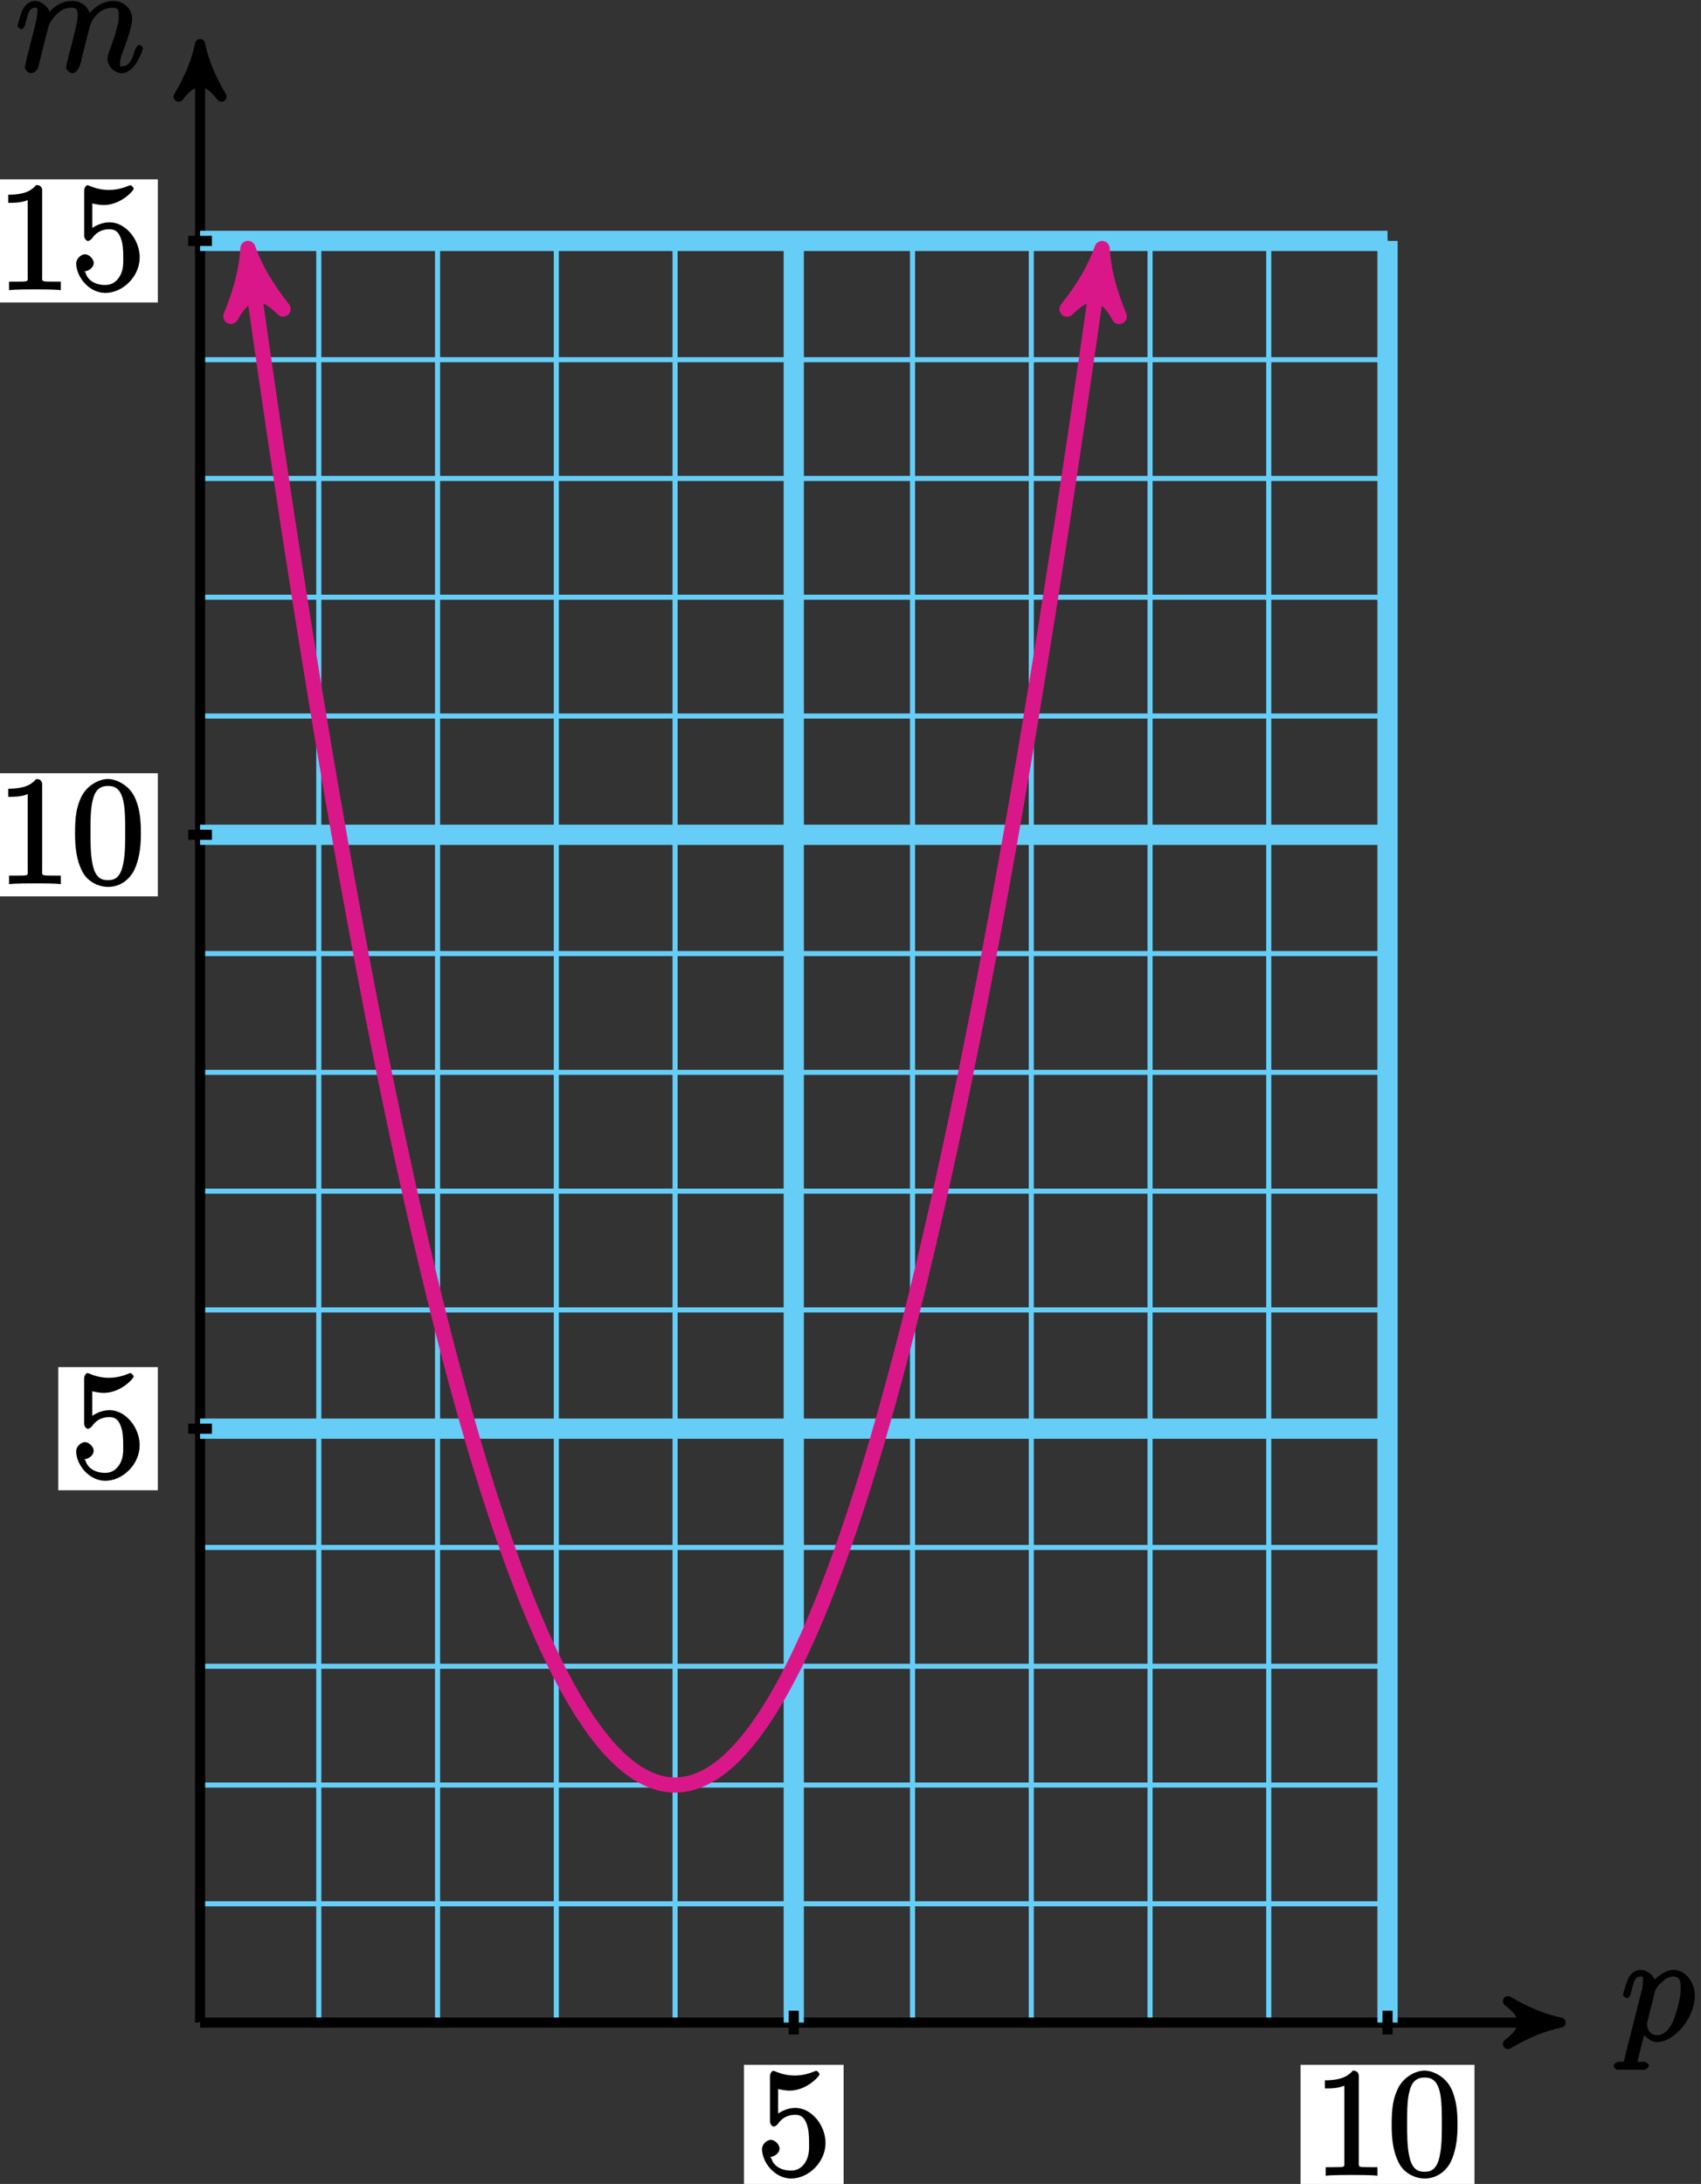 <?xml version="1.0" encoding="UTF-8"?>
<svg xmlns="http://www.w3.org/2000/svg" xmlns:xlink="http://www.w3.org/1999/xlink" width="134pt" height="172pt" viewBox="0 0 134 172" version="1.1">
<rect x="0" y="0" width="134" height="172" fill="#333333" stroke="none"/>
<defs>
<g>
<symbol overflow="visible" id="glyph0-0">
<path style="stroke:none;" d=""/>
</symbol>
<symbol overflow="visible" id="glyph0-1">
<path style="stroke:none;" d="M 0.344 1.375 C 0.266 1.734 0.375 1.672 -0.109 1.672 C -0.25 1.672 -0.531 1.828 -0.531 2.062 C -0.531 2.078 -0.359 2.312 -0.234 2.312 C -0.078 2.312 0.094 2.297 0.25 2.297 L 0.766 2.297 C 1.016 2.297 1.625 2.312 1.875 2.312 C 1.953 2.312 2.25 2.172 2.25 1.953 C 2.25 1.828 2.016 1.672 1.812 1.672 C 1.25 1.672 1.375 1.75 1.375 1.656 C 1.375 1.5 1.906 -0.547 1.984 -0.828 L 1.656 -0.828 C 1.797 -0.484 2.281 0.125 2.906 0.125 C 4.25 0.125 5.875 -1.781 5.875 -3.531 C 5.875 -4.641 5.094 -5.562 4.203 -5.562 C 3.438 -5.562 2.672 -4.781 2.531 -4.609 L 2.812 -4.5 C 2.719 -5.109 2.094 -5.562 1.609 -5.562 C 1.266 -5.562 0.875 -5.359 0.641 -4.906 C 0.438 -4.469 0.219 -3.641 0.219 -3.578 C 0.219 -3.531 0.438 -3.328 0.516 -3.328 C 0.609 -3.328 0.781 -3.484 0.844 -3.766 C 1.031 -4.469 1.094 -5.031 1.578 -5.031 C 1.859 -5.031 1.781 -4.984 1.781 -4.625 C 1.781 -4.344 1.75 -4.219 1.703 -4 Z M 2.734 -3.875 C 2.828 -4.203 3.109 -4.453 3.297 -4.609 C 3.438 -4.734 3.719 -5.031 4.172 -5.031 C 4.703 -5.031 4.766 -4.656 4.766 -4.031 C 4.766 -3.453 4.438 -2.109 4.141 -1.484 C 3.844 -0.844 3.453 -0.422 2.906 -0.422 C 2.094 -0.422 2.109 -1.297 2.109 -1.344 C 2.109 -1.375 2.141 -1.469 2.156 -1.531 Z M 2.734 -3.875 "/>
</symbol>
<symbol overflow="visible" id="glyph0-2">
<path style="stroke:none;" d="M 2.625 -3.641 C 2.641 -3.719 2.891 -4.203 3.328 -4.594 C 3.641 -4.875 3.938 -5.031 4.406 -5.031 C 4.891 -5.031 4.891 -4.812 4.891 -4.344 C 4.891 -4.266 4.891 -4.031 4.75 -3.469 L 4.453 -2.234 C 4.344 -1.875 4.125 -0.984 4.094 -0.859 C 4.047 -0.688 3.984 -0.375 3.984 -0.328 C 3.984 -0.156 4.281 0.125 4.453 0.125 C 4.812 0.125 5.031 -0.297 5.141 -0.734 L 5.859 -3.578 C 5.875 -3.688 6.344 -5.031 7.656 -5.031 C 8.141 -5.031 8.141 -4.812 8.141 -4.344 C 8.141 -3.672 7.672 -2.359 7.406 -1.656 C 7.297 -1.359 7.25 -1.203 7.25 -0.984 C 7.25 -0.453 7.781 0.125 8.359 0.125 C 9.469 0.125 10.047 -1.781 10.047 -1.859 C 10.047 -1.906 9.844 -2.109 9.766 -2.109 C 9.656 -2.109 9.484 -1.922 9.422 -1.719 C 9.141 -0.766 8.875 -0.422 8.391 -0.422 C 8.266 -0.422 8.234 -0.281 8.234 -0.656 C 8.234 -0.969 8.375 -1.344 8.422 -1.484 C 8.641 -2.062 9.188 -3.469 9.188 -4.156 C 9.188 -4.875 8.609 -5.562 7.703 -5.562 C 6.891 -5.562 6.125 -5.062 5.656 -4.359 L 5.922 -4.25 C 5.891 -4.906 5.344 -5.562 4.453 -5.562 C 3.375 -5.562 2.703 -4.766 2.484 -4.469 L 2.766 -4.359 C 2.719 -5.047 2.078 -5.562 1.547 -5.562 C 1.203 -5.562 0.812 -5.359 0.578 -4.906 C 0.375 -4.469 0.156 -3.641 0.156 -3.578 C 0.156 -3.531 0.375 -3.328 0.453 -3.328 C 0.547 -3.328 0.719 -3.484 0.781 -3.766 C 0.969 -4.469 1.047 -5.031 1.516 -5.031 C 1.797 -5.031 1.719 -4.984 1.719 -4.625 C 1.719 -4.359 1.609 -3.891 1.516 -3.531 L 1.188 -2.234 C 1.141 -2.016 1 -1.469 0.938 -1.25 C 0.859 -0.938 0.734 -0.375 0.734 -0.328 C 0.734 -0.156 1.031 0.125 1.203 0.125 C 1.344 0.125 1.625 0.016 1.75 -0.234 C 1.797 -0.328 1.906 -0.75 1.953 -0.984 L 2.219 -2.062 Z M 2.625 -3.641 "/>
</symbol>
<symbol overflow="visible" id="glyph1-0">
<path style="stroke:none;" d=""/>
</symbol>
<symbol overflow="visible" id="glyph1-1">
<path style="stroke:none;" d="M 1.531 -6.844 C 2.047 -6.688 2.469 -6.672 2.594 -6.672 C 3.938 -6.672 4.953 -7.812 4.953 -7.969 C 4.953 -8.016 4.781 -8.234 4.703 -8.234 C 4.688 -8.234 4.656 -8.234 4.547 -8.188 C 3.891 -7.906 3.312 -7.859 3 -7.859 C 2.219 -7.859 1.656 -8.109 1.422 -8.203 C 1.344 -8.234 1.312 -8.234 1.297 -8.234 C 1.203 -8.234 1.047 -8.016 1.047 -7.812 L 1.047 -4.266 C 1.047 -4.047 1.203 -3.844 1.344 -3.844 C 1.406 -3.844 1.531 -3.891 1.656 -4.031 C 1.984 -4.516 2.438 -4.766 3.031 -4.766 C 3.672 -4.766 3.812 -4.328 3.906 -4.125 C 4.109 -3.656 4.125 -3.078 4.125 -2.625 C 4.125 -2.156 4.172 -1.594 3.844 -1.047 C 3.578 -0.625 3.234 -0.375 2.703 -0.375 C 1.906 -0.375 1.297 -0.75 1.141 -1.391 C 0.984 -1.453 1.047 -1.453 1.109 -1.453 C 1.312 -1.453 1.797 -1.703 1.797 -2.109 C 1.797 -2.453 1.406 -2.797 1.109 -2.797 C 0.891 -2.797 0.422 -2.531 0.422 -2.062 C 0.422 -1.047 1.406 0.25 2.719 0.25 C 4.078 0.25 5.422 -1.031 5.422 -2.547 C 5.422 -3.969 4.297 -5.312 3.047 -5.312 C 2.359 -5.312 1.719 -4.953 1.406 -4.625 L 1.688 -4.516 L 1.688 -6.797 Z M 1.531 -6.844 "/>
</symbol>
<symbol overflow="visible" id="glyph1-2">
<path style="stroke:none;" d="M 3.594 -7.812 C 3.594 -8.078 3.438 -8.25 3.125 -8.25 C 2.797 -7.875 2.312 -7.484 0.922 -7.484 L 0.922 -6.844 C 1.359 -6.844 1.953 -6.844 2.453 -7.062 L 2.453 -1.062 C 2.453 -0.641 2.578 -0.641 1.531 -0.641 L 0.984 -0.641 L 0.984 0.031 C 1.484 -0.031 2.641 -0.031 3.031 -0.031 C 3.438 -0.031 4.578 -0.031 5.062 0.031 L 5.062 -0.641 L 4.531 -0.641 C 3.484 -0.641 3.594 -0.641 3.594 -1.062 Z M 3.594 -7.812 "/>
</symbol>
<symbol overflow="visible" id="glyph1-3">
<path style="stroke:none;" d="M 5.516 -3.969 C 5.516 -4.953 5.453 -5.922 5.016 -6.844 C 4.531 -7.828 3.516 -8.25 2.922 -8.25 C 2.234 -8.25 1.219 -7.75 0.781 -6.75 C 0.438 -6 0.328 -5.266 0.328 -3.969 C 0.328 -2.812 0.453 -1.828 0.891 -0.984 C 1.344 -0.078 2.297 0.25 2.922 0.25 C 3.953 0.25 4.656 -0.406 4.984 -1.062 C 5.484 -2.109 5.516 -3.281 5.516 -3.969 Z M 2.922 -0.281 C 2.531 -0.281 1.906 -0.344 1.688 -1.656 C 1.547 -2.359 1.547 -3.281 1.547 -4.109 C 1.547 -5.094 1.547 -5.969 1.75 -6.688 C 1.953 -7.484 2.406 -7.703 2.922 -7.703 C 3.375 -7.703 3.891 -7.578 4.125 -6.547 C 4.281 -5.875 4.281 -4.922 4.281 -4.109 C 4.281 -3.312 4.281 -2.406 4.141 -1.672 C 3.922 -0.359 3.328 -0.281 2.922 -0.281 Z M 2.922 -0.281 "/>
</symbol>
</g>
</defs>
<g id="surface1">
<path style="fill:none;stroke-width:0.399;stroke-linecap:butt;stroke-linejoin:miter;stroke:rgb(40.001%,80.704%,96.237%);stroke-opacity:1;stroke-miterlimit:10;" d="M 0.002 0.001 L 93.545 0.001 M 0.002 9.356 L 93.545 9.356 M 0.002 18.708 L 93.545 18.708 M 0.002 28.063 L 93.545 28.063 M 0.002 37.419 L 93.545 37.419 M 0.002 46.774 L 93.545 46.774 M 0.002 56.126 L 93.545 56.126 M 0.002 65.481 L 93.545 65.481 M 0.002 74.837 L 93.545 74.837 M 0.002 84.192 L 93.545 84.192 M 0.002 93.544 L 93.545 93.544 M 0.002 102.899 L 93.545 102.899 M 0.002 112.255 L 93.545 112.255 M 0.002 121.61 L 93.545 121.61 M 0.002 130.962 L 93.545 130.962 M 0.002 140.313 L 93.545 140.313 M 0.002 0.001 L 0.002 140.317 M 9.353 0.001 L 9.353 140.317 M 18.709 0.001 L 18.709 140.317 M 28.064 0.001 L 28.064 140.317 M 37.42 0.001 L 37.42 140.317 M 46.771 0.001 L 46.771 140.317 M 56.127 0.001 L 56.127 140.317 M 65.482 0.001 L 65.482 140.317 M 74.838 0.001 L 74.838 140.317 M 84.189 0.001 L 84.189 140.317 M 93.541 0.001 L 93.541 140.317 " transform="matrix(1,0,0,-1,15.76,159.29)"/>
<path style="fill:none;stroke-width:0.797;stroke-linecap:butt;stroke-linejoin:miter;stroke:rgb(0%,0%,0%);stroke-opacity:1;stroke-miterlimit:10;" d="M 0.002 0.001 L 106.142 0.001 " transform="matrix(1,0,0,-1,15.76,159.29)"/>
<path style="fill-rule:nonzero;fill:rgb(0%,0%,0%);fill-opacity:1;stroke-width:0.797;stroke-linecap:butt;stroke-linejoin:round;stroke:rgb(0%,0%,0%);stroke-opacity:1;stroke-miterlimit:10;" d="M 1.035 0.001 C -0.258 0.259 -1.554 0.778 -3.109 1.685 C -1.554 0.517 -1.554 -0.519 -3.109 -1.683 C -1.554 -0.776 -0.258 -0.261 1.035 0.001 Z M 1.035 0.001 " transform="matrix(1,0,0,-1,121.902,159.29)"/>
<g style="fill:rgb(0%,0%,0%);fill-opacity:1;">
  <use xlink:href="#glyph0-1" x="127.64" y="160.7"/>
</g>
<path style="fill:none;stroke-width:0.797;stroke-linecap:butt;stroke-linejoin:miter;stroke:rgb(0%,0%,0%);stroke-opacity:1;stroke-miterlimit:10;" d="M 0.002 0.001 L 0.002 154.786 " transform="matrix(1,0,0,-1,15.76,159.29)"/>
<path style="fill-rule:nonzero;fill:rgb(0%,0%,0%);fill-opacity:1;stroke-width:0.797;stroke-linecap:butt;stroke-linejoin:round;stroke:rgb(0%,0%,0%);stroke-opacity:1;stroke-miterlimit:10;" d="M 1.036 -0.002 C -0.257 0.26 -1.554 0.776 -3.109 1.682 C -1.554 0.518 -1.554 -0.517 -3.109 -1.685 C -1.554 -0.775 -0.257 -0.26 1.036 -0.002 Z M 1.036 -0.002 " transform="matrix(0,-1,-1,0,15.76,4.505)"/>
<g style="fill:rgb(0%,0%,0%);fill-opacity:1;">
  <use xlink:href="#glyph0-2" x="1.22" y="5.64"/>
</g>
<path style="fill:none;stroke-width:1.594;stroke-linecap:butt;stroke-linejoin:miter;stroke:rgb(40.001%,80.704%,96.237%);stroke-opacity:1;stroke-miterlimit:10;" d="M 46.771 0.001 L 46.771 140.317 " transform="matrix(1,0,0,-1,15.76,159.29)"/>
<path style="fill:none;stroke-width:0.797;stroke-linecap:butt;stroke-linejoin:miter;stroke:rgb(0%,0%,0%);stroke-opacity:1;stroke-miterlimit:10;" d="M 46.771 0.935 L 46.771 -0.937 " transform="matrix(1,0,0,-1,15.76,159.29)"/>
<path style=" stroke:none;fill-rule:nonzero;fill:rgb(100%,100%,100%);fill-opacity:1;" d="M 58.609 172.312 L 66.457 172.312 L 66.457 162.617 L 58.609 162.617 Z M 58.609 172.312 "/>
<g style="fill:rgb(0%,0%,0%);fill-opacity:1;">
  <use xlink:href="#glyph1-1" x="59.61" y="171.32"/>
</g>
<path style="fill:none;stroke-width:1.594;stroke-linecap:butt;stroke-linejoin:miter;stroke:rgb(40.001%,80.704%,96.237%);stroke-opacity:1;stroke-miterlimit:10;" d="M 93.545 0.001 L 93.545 140.317 " transform="matrix(1,0,0,-1,15.76,159.29)"/>
<path style="fill:none;stroke-width:0.797;stroke-linecap:butt;stroke-linejoin:miter;stroke:rgb(0%,0%,0%);stroke-opacity:1;stroke-miterlimit:10;" d="M 93.545 0.935 L 93.545 -0.937 " transform="matrix(1,0,0,-1,15.76,159.29)"/>
<path style=" stroke:none;fill-rule:nonzero;fill:rgb(100%,100%,100%);fill-opacity:1;" d="M 102.457 172.312 L 116.156 172.312 L 116.156 162.617 L 102.457 162.617 Z M 102.457 172.312 "/>
<g style="fill:rgb(0%,0%,0%);fill-opacity:1;">
  <use xlink:href="#glyph1-2" x="103.45" y="171.32"/>
  <use xlink:href="#glyph1-3" x="109.303" y="171.32"/>
</g>
<path style="fill:none;stroke-width:1.594;stroke-linecap:butt;stroke-linejoin:miter;stroke:rgb(40.001%,80.704%,96.237%);stroke-opacity:1;stroke-miterlimit:10;" d="M 0.002 46.774 L 93.545 46.774 " transform="matrix(1,0,0,-1,15.76,159.29)"/>
<path style="fill:none;stroke-width:0.797;stroke-linecap:butt;stroke-linejoin:miter;stroke:rgb(0%,0%,0%);stroke-opacity:1;stroke-miterlimit:10;" d="M 0.935 46.774 L -0.936 46.774 " transform="matrix(1,0,0,-1,15.76,159.29)"/>
<path style=" stroke:none;fill-rule:nonzero;fill:rgb(100%,100%,100%);fill-opacity:1;" d="M 4.59 117.367 L 12.434 117.367 L 12.434 107.668 L 4.59 107.668 Z M 4.59 117.367 "/>
<g style="fill:rgb(0%,0%,0%);fill-opacity:1;">
  <use xlink:href="#glyph1-1" x="5.58" y="116.37"/>
</g>
<path style="fill:none;stroke-width:1.594;stroke-linecap:butt;stroke-linejoin:miter;stroke:rgb(40.001%,80.704%,96.237%);stroke-opacity:1;stroke-miterlimit:10;" d="M 0.002 93.544 L 93.545 93.544 " transform="matrix(1,0,0,-1,15.76,159.29)"/>
<path style="fill:none;stroke-width:0.797;stroke-linecap:butt;stroke-linejoin:miter;stroke:rgb(0%,0%,0%);stroke-opacity:1;stroke-miterlimit:10;" d="M 0.935 93.544 L -0.936 93.544 " transform="matrix(1,0,0,-1,15.76,159.29)"/>
<path style=" stroke:none;fill-rule:nonzero;fill:rgb(100%,100%,100%);fill-opacity:1;" d="M -1.266 70.594 L 12.434 70.594 L 12.434 60.898 L -1.266 60.898 Z M -1.266 70.594 "/>
<g style="fill:rgb(0%,0%,0%);fill-opacity:1;">
  <use xlink:href="#glyph1-2" x="-0.27" y="69.6"/>
  <use xlink:href="#glyph1-3" x="5.583" y="69.6"/>
</g>
<path style="fill:none;stroke-width:1.594;stroke-linecap:butt;stroke-linejoin:miter;stroke:rgb(40.001%,80.704%,96.237%);stroke-opacity:1;stroke-miterlimit:10;" d="M 0.002 140.317 L 93.545 140.317 " transform="matrix(1,0,0,-1,15.76,159.29)"/>
<path style="fill:none;stroke-width:0.797;stroke-linecap:butt;stroke-linejoin:miter;stroke:rgb(0%,0%,0%);stroke-opacity:1;stroke-miterlimit:10;" d="M 0.935 140.317 L -0.936 140.317 " transform="matrix(1,0,0,-1,15.76,159.29)"/>
<path style=" stroke:none;fill-rule:nonzero;fill:rgb(100%,100%,100%);fill-opacity:1;" d="M -1.266 23.82 L 12.434 23.82 L 12.434 14.125 L -1.266 14.125 Z M -1.266 23.82 "/>
<g style="fill:rgb(0%,0%,0%);fill-opacity:1;">
  <use xlink:href="#glyph1-2" x="-0.27" y="22.82"/>
  <use xlink:href="#glyph1-1" x="5.583" y="22.82"/>
</g>
<path style="fill:none;stroke-width:1.196;stroke-linecap:butt;stroke-linejoin:miter;stroke:rgb(85.373%,9.122%,53.595%);stroke-opacity:1;stroke-miterlimit:10;" d="M 3.951 138.458 C 4.451 134.88 4.451 134.88 4.744 132.837 C 5.037 130.794 5.506 127.567 5.799 125.591 C 6.092 123.614 6.56 120.497 6.853 118.583 C 7.146 116.673 7.615 113.661 7.904 111.817 C 8.197 109.97 8.666 107.063 8.959 105.282 C 9.252 103.505 9.72 100.704 10.013 98.989 C 10.306 97.278 10.775 94.583 11.068 92.935 C 11.361 91.286 11.83 88.696 12.123 87.114 C 12.416 85.532 12.885 83.048 13.178 81.532 C 13.467 80.017 13.935 77.638 14.228 76.188 C 14.521 74.739 14.99 72.466 15.283 71.083 C 15.576 69.696 16.045 67.532 16.338 66.212 C 16.631 64.895 17.099 62.833 17.392 61.583 C 17.685 60.329 18.154 58.376 18.447 57.188 C 18.74 56.001 19.209 54.153 19.498 53.032 C 19.791 51.911 20.26 50.165 20.552 49.11 C 20.845 48.06 21.314 46.419 21.607 45.431 C 21.9 44.442 22.369 42.911 22.662 41.985 C 22.955 41.063 23.424 39.638 23.717 38.782 C 24.01 37.923 24.478 36.602 24.771 35.81 C 25.06 35.02 25.533 33.806 25.822 33.079 C 26.115 32.356 26.584 31.243 26.877 30.587 C 27.17 29.927 27.638 28.923 27.931 28.329 C 28.224 27.735 28.693 26.837 28.986 26.31 C 29.279 25.782 29.748 24.989 30.041 24.528 C 30.334 24.067 30.802 23.38 31.092 22.985 C 31.385 22.591 31.853 22.009 32.146 21.677 C 32.439 21.349 32.908 20.872 33.201 20.61 C 33.494 20.345 33.963 19.977 34.256 19.778 C 34.549 19.579 35.017 19.317 35.31 19.185 C 35.603 19.052 36.072 18.895 36.365 18.829 C 36.654 18.763 37.127 18.708 37.416 18.708 C 37.709 18.708 38.178 18.763 38.47 18.829 C 38.763 18.892 39.232 19.052 39.525 19.185 C 39.818 19.313 40.287 19.579 40.58 19.778 C 40.873 19.974 41.342 20.345 41.635 20.606 C 41.928 20.872 42.396 21.349 42.685 21.677 C 42.978 22.005 43.447 22.587 43.74 22.981 C 44.033 23.38 44.502 24.067 44.795 24.528 C 45.088 24.989 45.556 25.782 45.849 26.31 C 46.142 26.837 46.611 27.731 46.904 28.325 C 47.197 28.919 47.666 29.923 47.959 30.583 C 48.248 31.243 48.72 32.352 49.01 33.075 C 49.303 33.802 49.771 35.017 50.064 35.806 C 50.357 36.599 50.826 37.919 51.119 38.774 C 51.412 39.634 51.881 41.06 52.174 41.981 C 52.467 42.903 52.935 44.438 53.228 45.427 C 53.521 46.415 53.99 48.052 54.279 49.106 C 54.572 50.161 55.041 51.907 55.334 53.024 C 55.627 54.145 56.095 55.997 56.388 57.181 C 56.681 58.368 57.15 60.325 57.443 61.575 C 57.736 62.829 58.205 64.888 58.498 66.208 C 58.791 67.524 59.26 69.692 59.553 71.075 C 59.842 72.458 60.314 74.731 60.603 76.181 C 60.896 77.63 61.365 80.009 61.658 81.524 C 61.951 83.04 62.42 85.524 62.713 87.106 C 63.006 88.688 63.474 91.278 63.767 92.927 C 64.06 94.571 64.529 97.267 64.822 98.981 C 65.115 100.696 65.584 103.497 65.873 105.274 C 66.166 107.056 66.635 109.962 66.927 111.806 C 67.22 113.653 67.689 116.665 67.982 118.575 C 68.275 120.485 68.744 123.603 69.037 125.583 C 69.33 127.56 69.799 130.782 70.092 132.825 C 70.385 134.868 71.146 140.306 70.885 138.45 " transform="matrix(1,0,0,-1,15.76,159.29)"/>
<path style="fill-rule:nonzero;fill:rgb(85.373%,9.122%,53.595%);fill-opacity:1;stroke-width:1.196;stroke-linecap:butt;stroke-linejoin:round;stroke:rgb(85.373%,9.122%,53.595%);stroke-opacity:1;stroke-miterlimit:10;" d="M 1.275 0.002 C -0.319 0.319 -1.912 0.956 -3.824 2.071 C -1.914 0.637 -1.911 -0.639 -3.825 -2.073 C -1.912 -0.958 -0.318 -0.319 1.275 0.002 Z M 1.275 0.002 " transform="matrix(-0.139,-0.992,-0.992,0.139,19.71,20.83)"/>
<path style="fill-rule:nonzero;fill:rgb(85.373%,9.122%,53.595%);fill-opacity:1;stroke-width:1.196;stroke-linecap:butt;stroke-linejoin:round;stroke:rgb(85.373%,9.122%,53.595%);stroke-opacity:1;stroke-miterlimit:10;" d="M 1.277 0.002 C -0.319 0.318 -1.914 0.957 -3.827 2.072 C -1.912 0.638 -1.911 -0.638 -3.825 -2.072 C -1.913 -0.957 -0.317 -0.32 1.277 0.002 Z M 1.277 0.002 " transform="matrix(0.139,-0.992,-0.992,-0.139,86.645,20.841)"/>
</g>
</svg>
